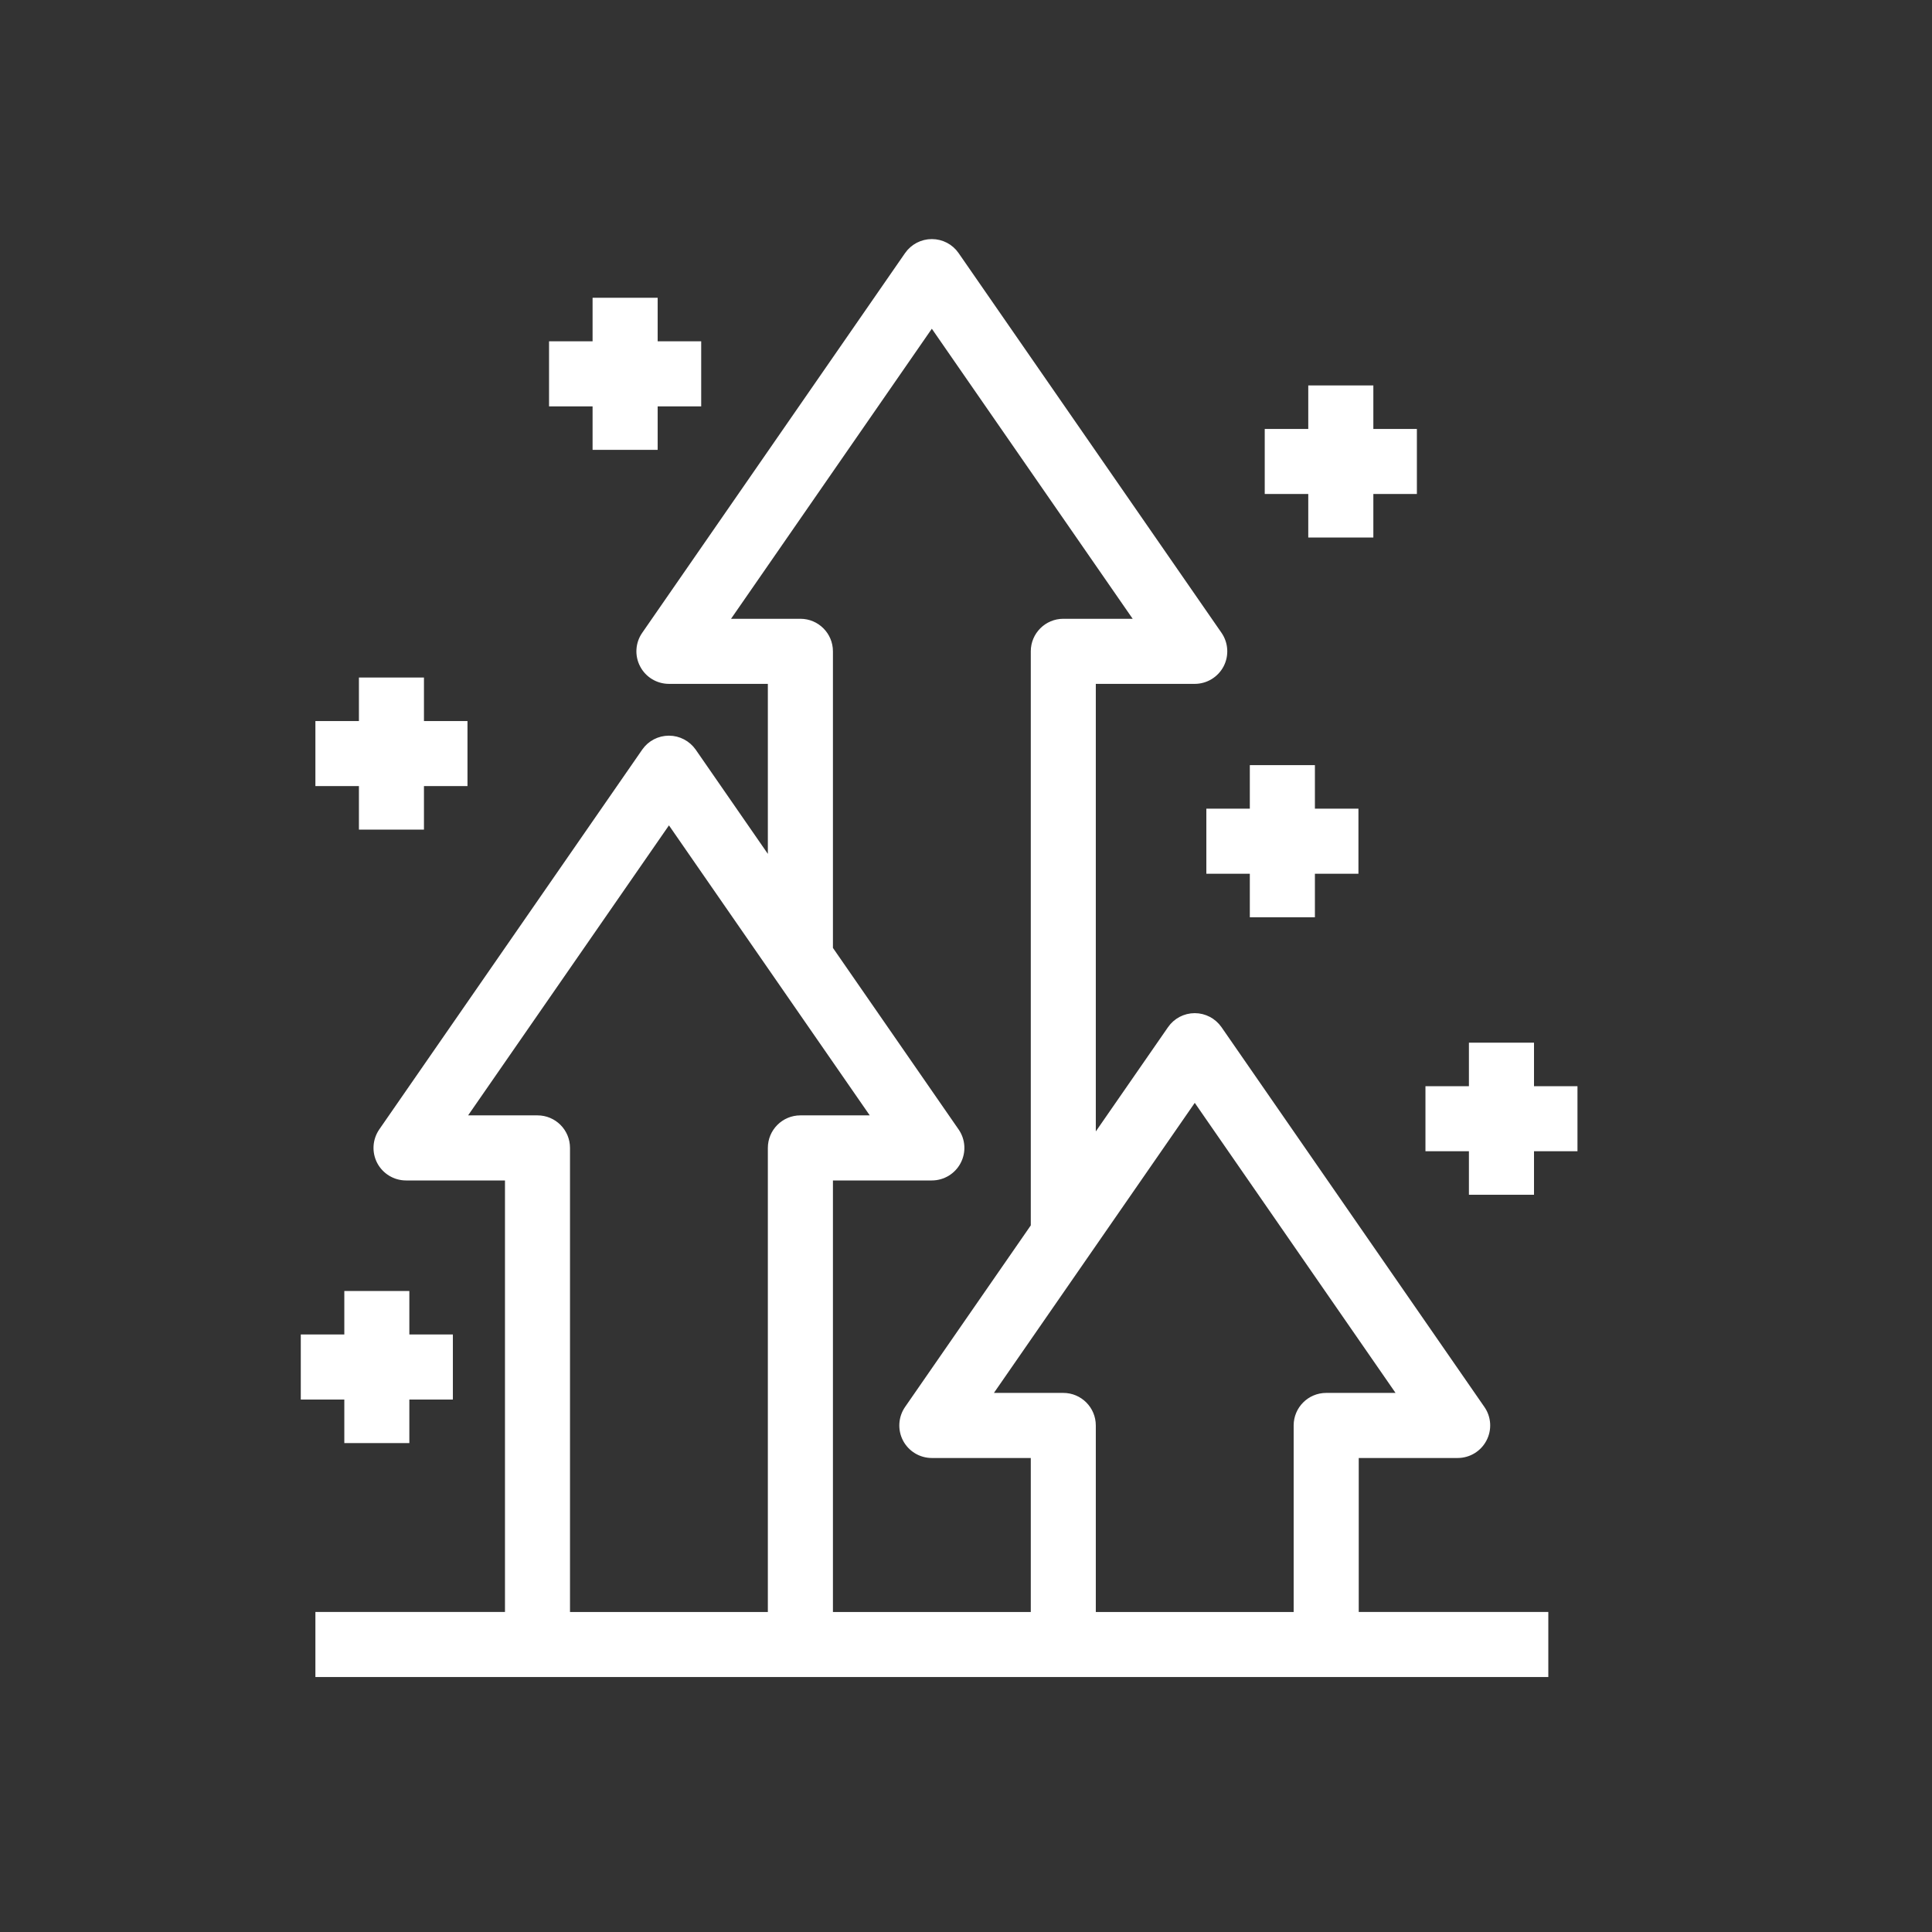 <svg xmlns="http://www.w3.org/2000/svg" width="32" height="32" viewBox="0 0 32 32">
  <rect x="0" y="0" width="32" height="32" fill="#333333" stroke="none"/>
  <g fill="#FFF" fill-rule="evenodd" stroke="#FFF" stroke-width=".1" transform="translate(5 4)">
    <path d="M17.455,20.099 L19.143,20.099 C19.325,20.099 19.492,19.998 19.576,19.837 C19.661,19.676 19.649,19.481 19.545,19.332 L15.191,13.042 C15.099,12.91 14.949,12.831 14.789,12.831 C14.628,12.831 14.478,12.91 14.387,13.042 L13.1,14.9 L13.1,7.277 L14.789,7.277 C14.97,7.277 15.137,7.176 15.222,7.015 C15.306,6.854 15.294,6.659 15.191,6.51 L10.836,0.22 C10.745,0.088 10.595,0.01 10.434,0.01 C10.274,0.01 10.124,0.088 10.032,0.22 L5.678,6.51 C5.574,6.659 5.562,6.854 5.647,7.015 C5.731,7.176 5.898,7.277 6.08,7.277 L7.768,7.277 L7.768,10.303 L6.482,8.445 C6.39,8.314 6.24,8.235 6.08,8.235 C5.919,8.235 5.769,8.313 5.678,8.445 L1.323,14.735 C1.22,14.885 1.208,15.079 1.292,15.24 C1.377,15.401 1.544,15.502 1.725,15.502 L3.414,15.502 L3.414,22.749 L0.274,22.749 L0.274,23.727 L20.595,23.727 L20.595,22.749 L17.455,22.749 L17.455,20.099 Z M7.768,15.013 L7.768,22.75 L4.391,22.75 L4.391,15.013 C4.391,14.743 4.173,14.524 3.902,14.524 L2.658,14.524 L6.08,9.583 L9.501,14.524 L8.257,14.524 C7.987,14.524 7.768,14.743 7.768,15.013 Z M12.123,22.75 L8.746,22.75 L8.746,15.502 L10.434,15.502 C10.616,15.502 10.783,15.401 10.867,15.24 C10.952,15.079 10.94,14.885 10.836,14.735 L8.746,11.716 L8.746,6.788 C8.746,6.518 8.527,6.299 8.257,6.299 L7.013,6.299 L10.434,1.357 L13.856,6.299 L12.612,6.299 C12.342,6.299 12.123,6.518 12.123,6.788 L12.123,16.312 L10.032,19.332 C9.929,19.481 9.917,19.676 10.001,19.837 C10.086,19.998 10.252,20.099 10.434,20.099 L12.123,20.099 L12.123,22.75 Z M16.477,19.61 L16.477,22.75 L13.1,22.75 L13.1,19.61 C13.1,19.34 12.881,19.121 12.612,19.121 L11.367,19.121 L14.789,14.179 L18.21,19.121 L16.966,19.121 C16.696,19.121 16.477,19.34 16.477,19.61 Z"/>
    <polygon points="15.031 10.422 15.751 10.422 15.751 11.143 16.729 11.143 16.729 10.422 17.45 10.422 17.45 9.444 16.729 9.444 16.729 8.723 15.751 8.723 15.751 9.444 15.031 9.444"/>
    <polygon points="16.719 4.853 17.697 4.853 17.697 4.132 18.418 4.132 18.418 3.155 17.697 3.155 17.697 2.434 16.719 2.434 16.719 3.155 15.998 3.155 15.998 4.132 16.719 4.132"/>
    <polygon points="4.865 3.401 5.843 3.401 5.843 2.681 6.564 2.681 6.564 1.703 5.843 1.703 5.843 .982 4.865 .982 4.865 1.703 4.144 1.703 4.144 2.681 4.865 2.681"/>
    <polygon points=".995 9.691 1.972 9.691 1.972 8.97 2.693 8.97 2.693 7.993 1.972 7.993 1.972 7.272 .995 7.272 .995 7.993 .274 7.993 .274 8.97 .995 8.97"/>
    <polygon points=".753 19.852 1.73 19.852 1.73 19.131 2.451 19.131 2.451 18.153 1.73 18.153 1.73 17.433 .753 17.433 .753 18.153 .032 18.153 .032 19.131 .753 19.131"/>
    <polygon points="20.358 14.041 20.358 13.32 19.38 13.32 19.38 14.041 18.66 14.041 18.66 15.018 19.38 15.018 19.38 15.739 20.358 15.739 20.358 15.018 21.078 15.018 21.078 14.041"/>
  </g>
</svg>
